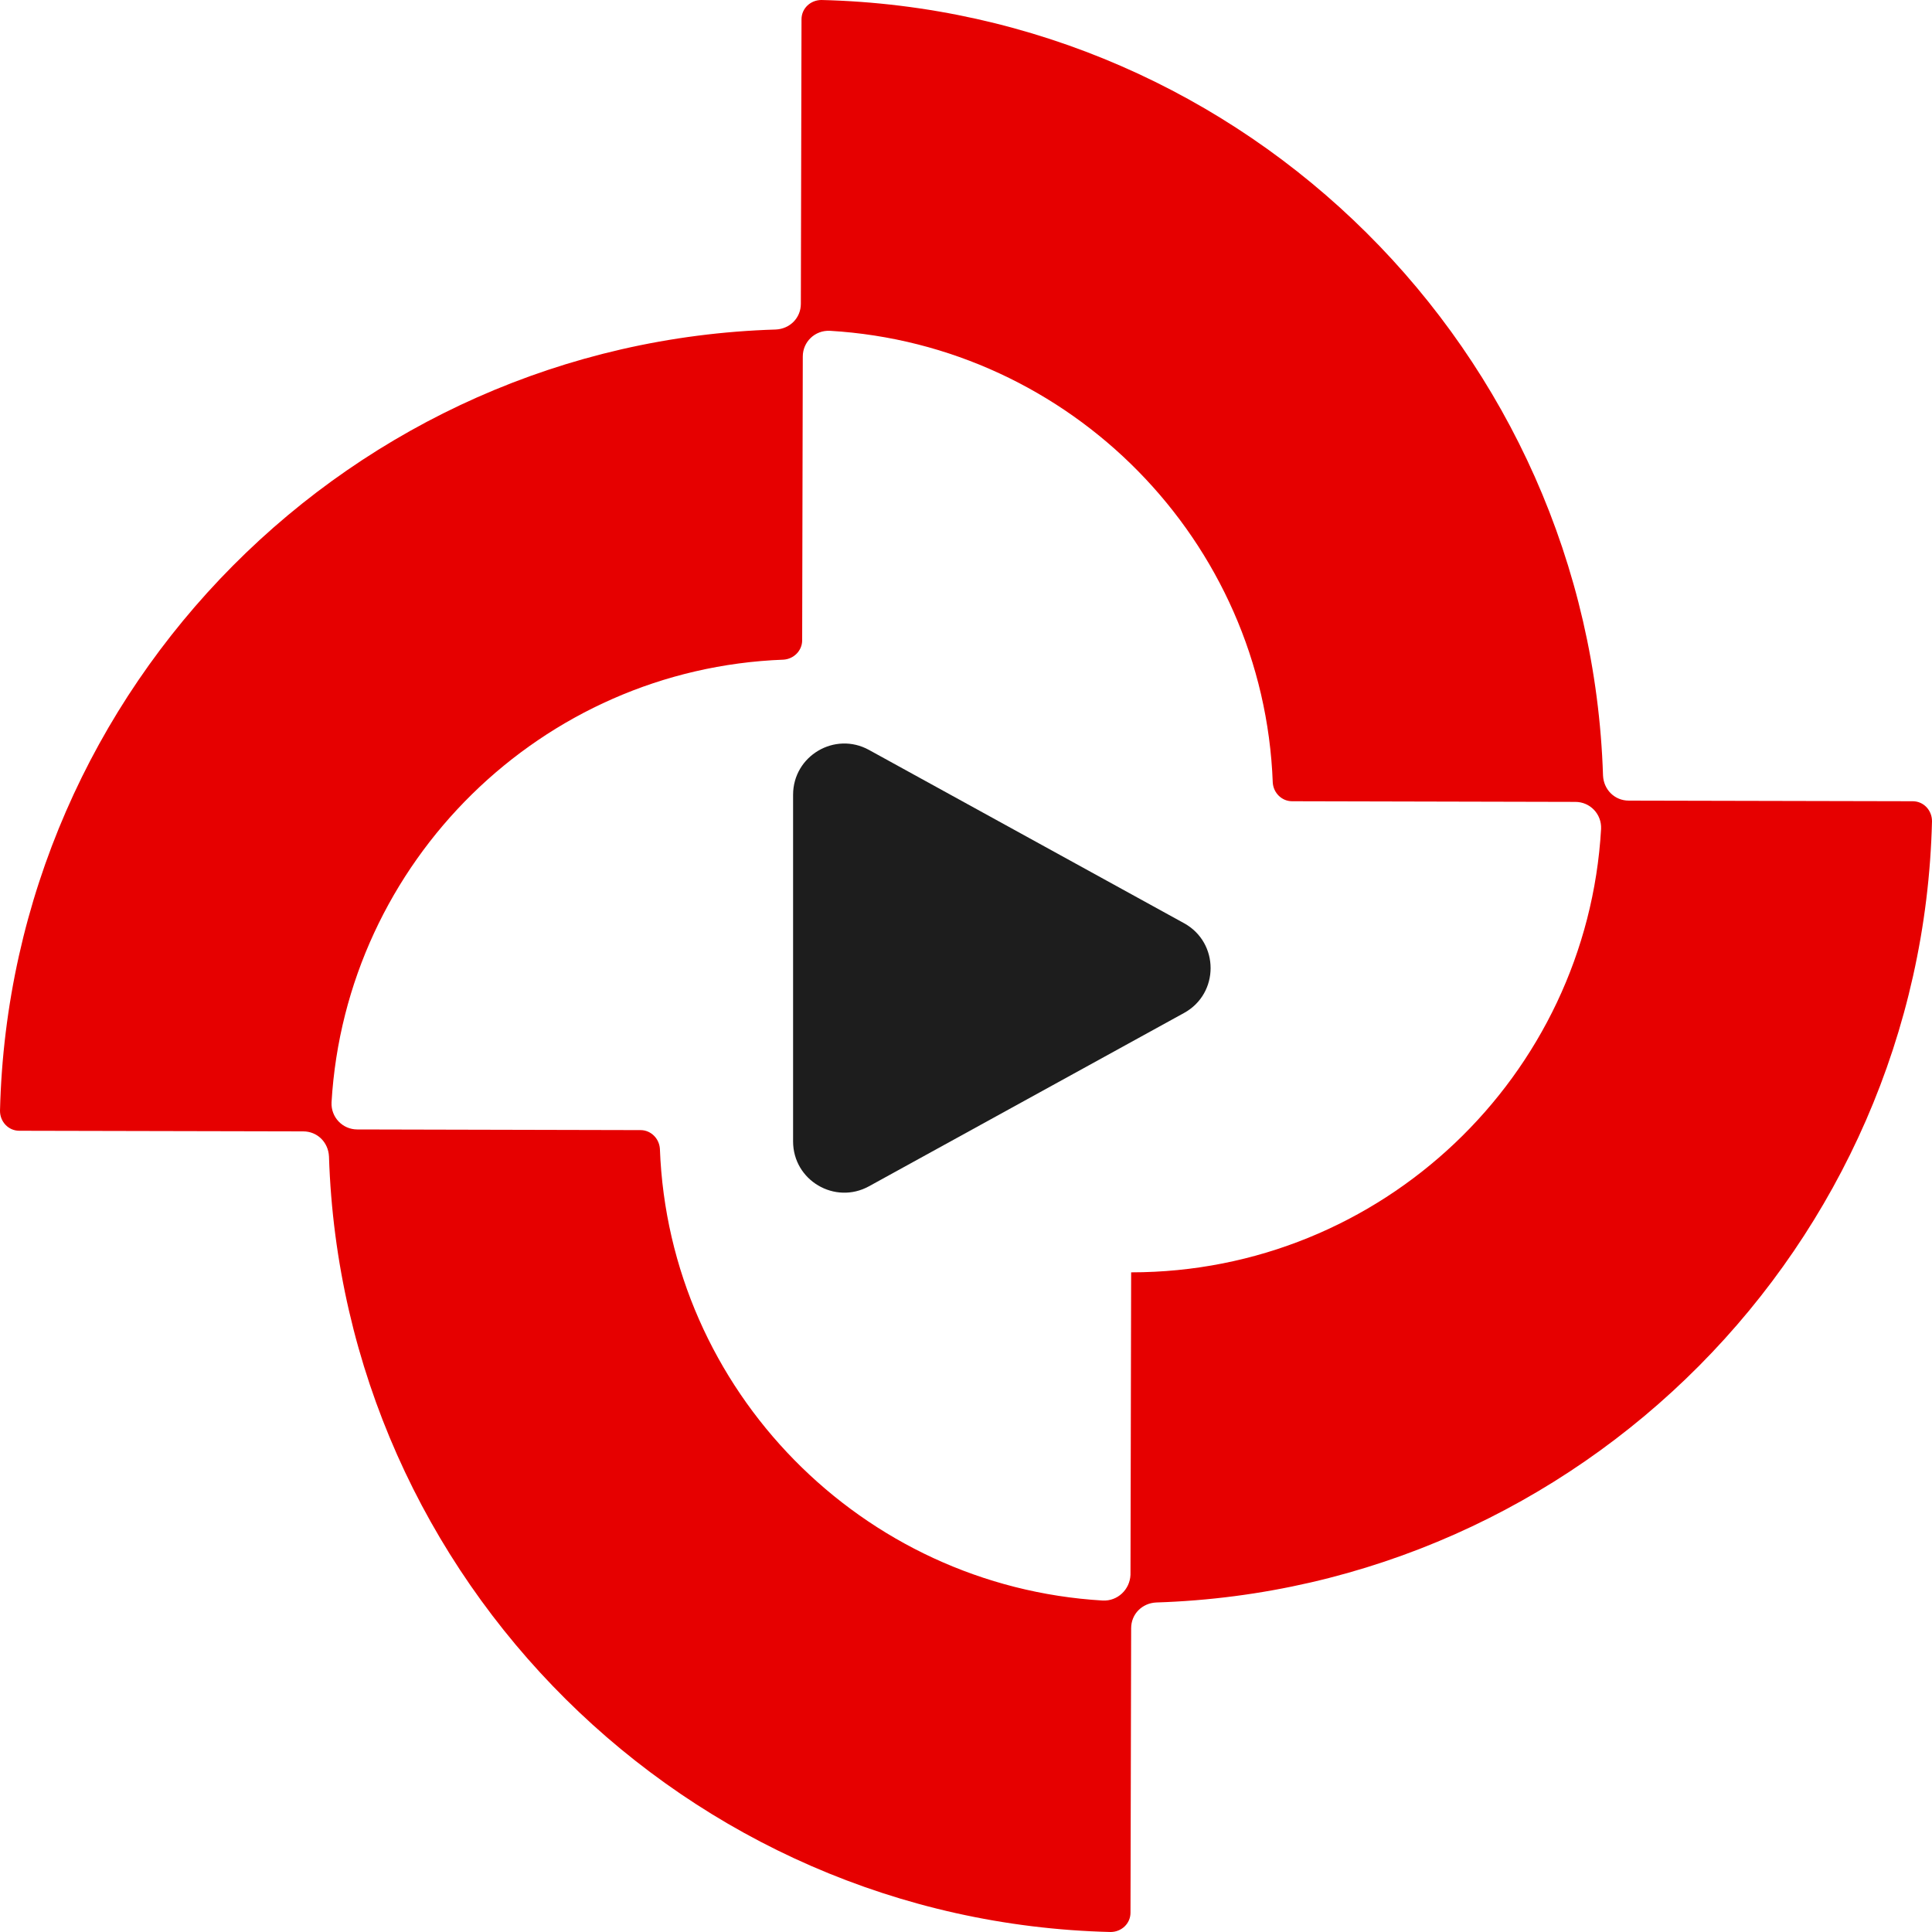 <svg width="50" height="50" viewBox="0 0 50 50" fill="none" xmlns="http://www.w3.org/2000/svg">
<path d="M41.486 20.07C41.136 9.111 32.256 0.266 21.26 0C20.976 0 20.743 0.217 20.743 0.5L20.726 7.861C20.726 8.228 20.443 8.511 20.077 8.528C9.114 8.861 0.267 17.755 0 28.747C0 29.031 0.217 29.264 0.5 29.264L7.847 29.28C8.214 29.28 8.497 29.564 8.514 29.93C8.864 40.889 17.761 49.733 28.74 50C29.024 50 29.257 49.783 29.257 49.5L29.274 42.139C29.274 41.772 29.557 41.489 29.923 41.472C40.886 41.123 49.733 32.228 50 21.253C50 20.969 49.783 20.736 49.5 20.736L42.153 20.72C41.786 20.72 41.503 20.436 41.486 20.07ZM28.541 41.422C22.309 41.056 17.311 35.993 17.078 29.73C17.061 29.464 16.844 29.247 16.578 29.247L9.247 29.23C8.864 29.23 8.564 28.914 8.58 28.531C8.947 22.302 14.012 17.305 20.277 17.072C20.543 17.055 20.76 16.839 20.76 16.572L20.776 9.227C20.776 8.844 21.093 8.544 21.476 8.561C27.707 8.927 32.706 13.991 32.939 20.253C32.956 20.52 33.172 20.736 33.439 20.736L40.77 20.753C41.153 20.753 41.453 21.069 41.436 21.452C41.07 27.848 35.755 32.928 29.274 32.928L29.257 40.756C29.24 41.139 28.924 41.439 28.541 41.422Z" fill="#E60000"/>
<path fill-rule="evenodd" clip-rule="evenodd" d="M20.525 20.569C20.525 19.561 21.606 18.922 22.489 19.408L30.644 23.893C31.559 24.397 31.559 25.712 30.644 26.215L22.489 30.701C21.606 31.186 20.525 30.548 20.525 29.54V20.569Z" fill="#1D1D1D"/>
</svg>
